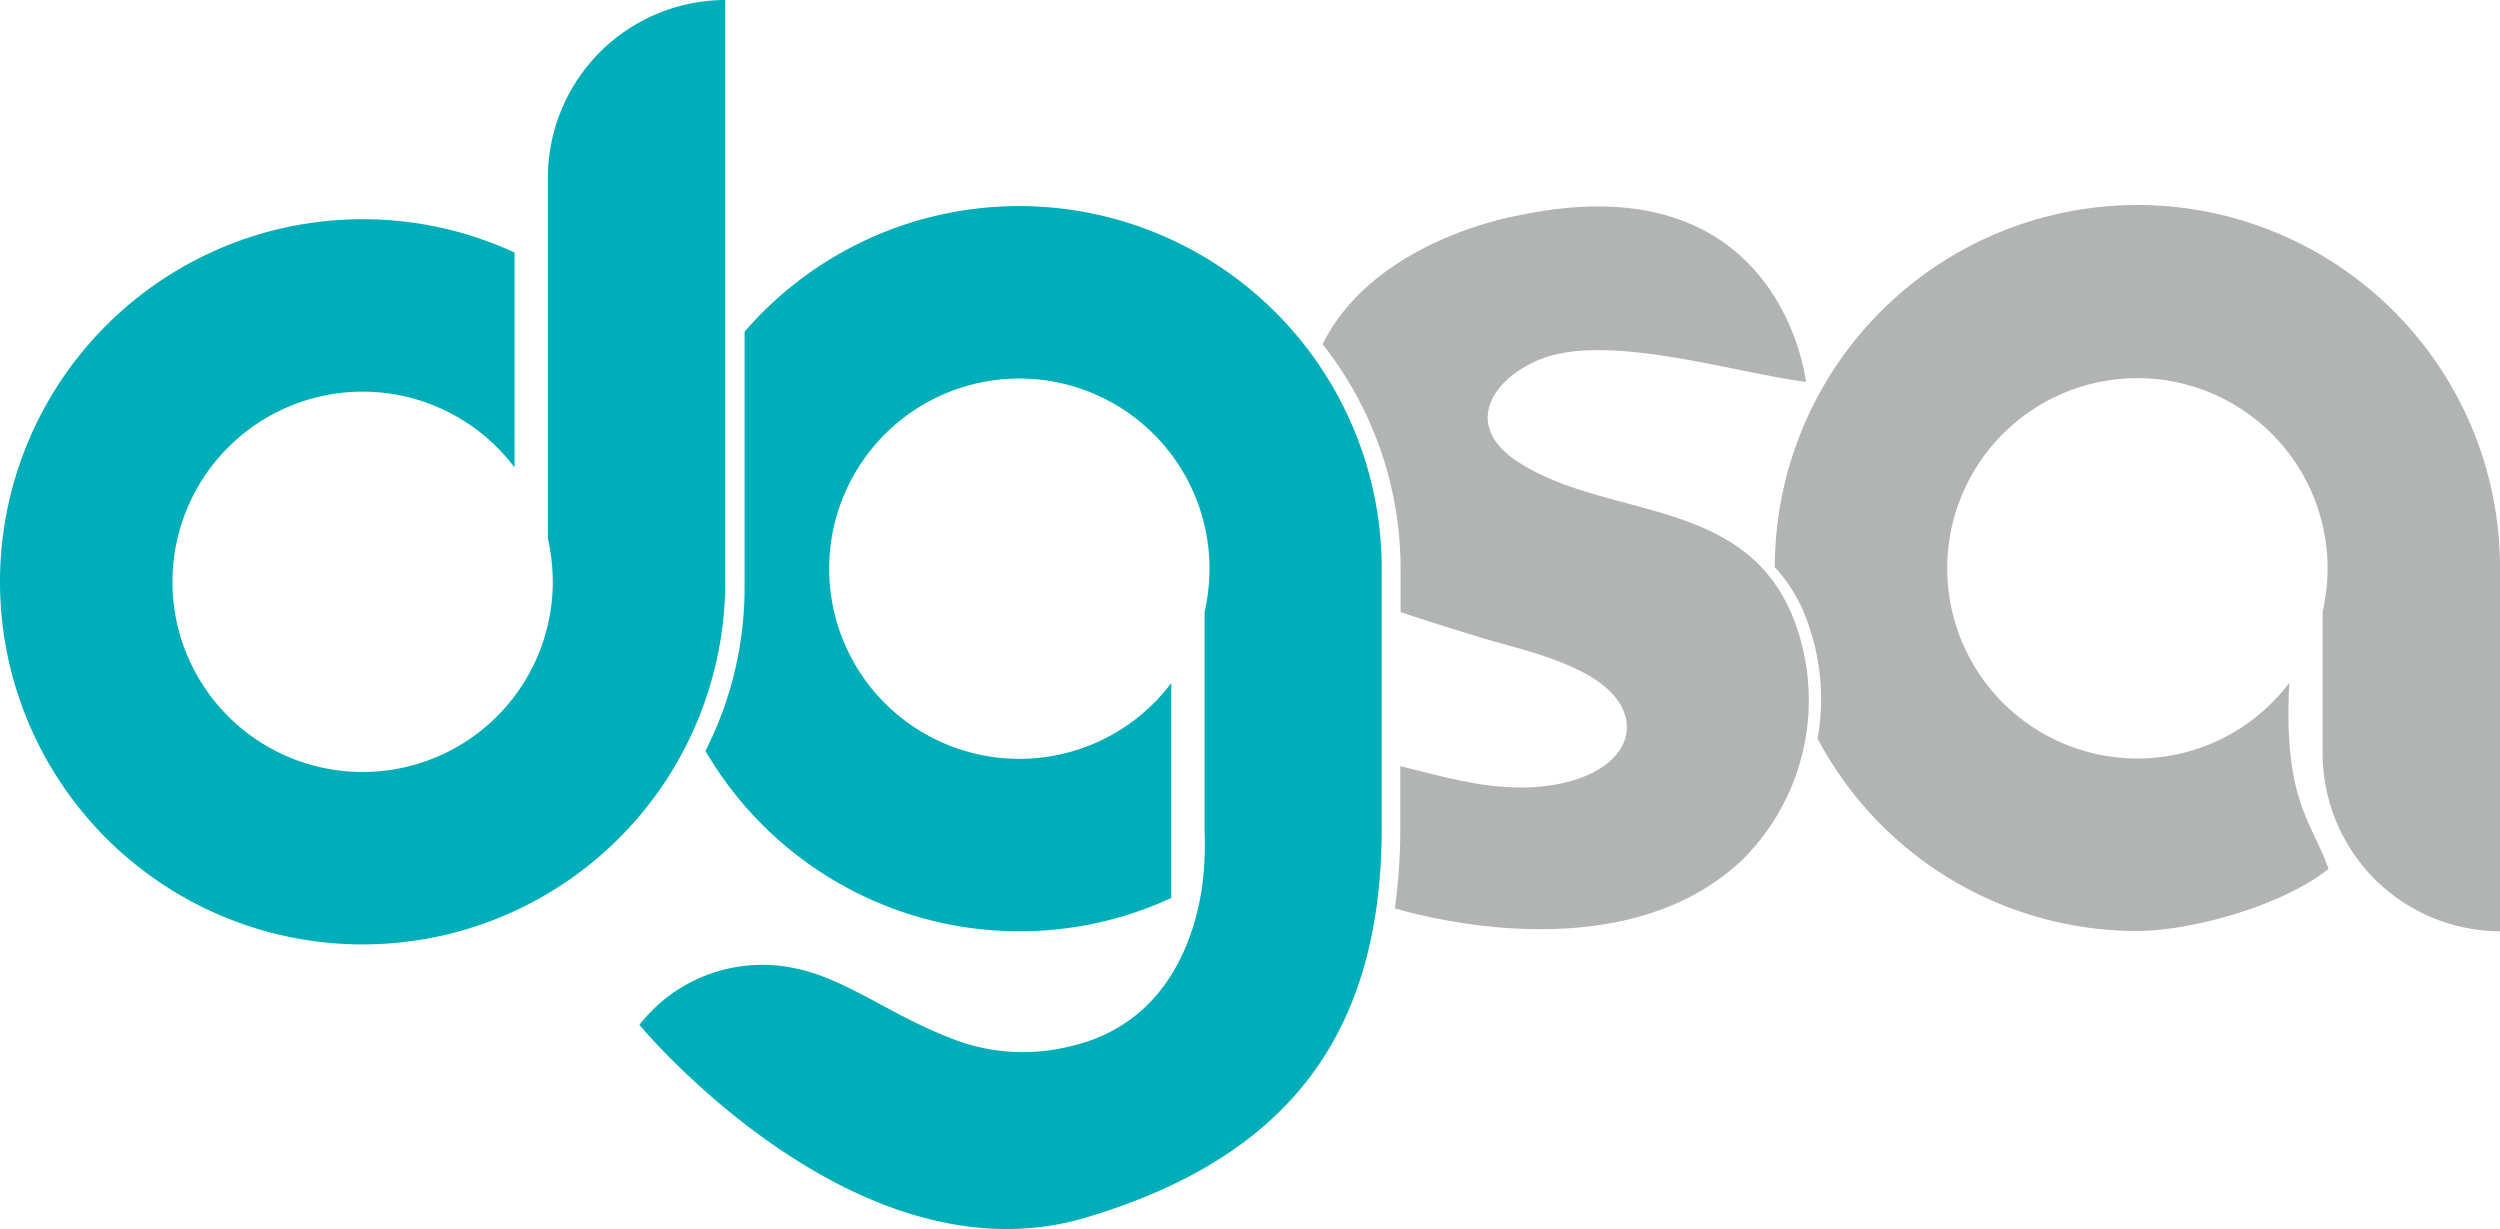 <svg xmlns="http://www.w3.org/2000/svg" width="145.519" height="71.539" viewBox="0 0 145.519 71.539">
  <g id="logo-light-mode" transform="translate(-99.7 -49)">
    <path id="Path_5303" data-name="Path 5303" d="M120.806,61.76a21.011,21.011,0,0,1,8.845,1.94V76.21a11.069,11.069,0,1,0,2.225,6.656,11.824,11.824,0,0,0-.285-2.527V59.322A10.352,10.352,0,0,1,141.912,49V82.83h0v.053A21.106,21.106,0,1,1,120.806,61.76" transform="translate(0)" fill="#00aeba" fill-rule="evenodd"/>
    <path id="Path_5304" data-name="Path 5304" d="M330.921,158.612a21.011,21.011,0,0,0,8.845-1.94V144.162a11.069,11.069,0,1,1,2.224-6.656,11.823,11.823,0,0,1-.285,2.527v12.778a19.1,19.1,0,0,1-.142,3.185c-.392,2.741-1.9,8.062-7.812,9.343a11.311,11.311,0,0,1-6.9-.534c-3.47-1.353-6.068-3.435-8.916-4.022a9.074,9.074,0,0,0-9.129,3.274s12.475,15.091,25.84,11.265c11.995-3.541,17.369-10.784,17.369-22.779V137.56h0v-.053a21.109,21.109,0,0,0-37.087-13.792v14.806h0v.053a20.947,20.947,0,0,1-2.278,9.539,21.16,21.16,0,0,0,18.277,10.5" transform="translate(-171.888 -55.405)" fill="#00aeba" fill-rule="evenodd"/>
    <path id="Path_5305" data-name="Path 5305" d="M701.306,158.43c3.15,0,8.471-1.477,11.123-3.613-.908-2.669-2.652-3.933-2.278-10.838a11.069,11.069,0,1,1,2.225-6.656,11.823,11.823,0,0,1-.285,2.527v8.275a10.352,10.352,0,0,0,10.322,10.322V137.36h0v-.053a21.106,21.106,0,0,0-42.212-.053,9.141,9.141,0,0,1,1.762,2.812,13.19,13.19,0,0,1,.73,7.172,21.045,21.045,0,0,0,18.615,11.194" transform="translate(-477.194 -55.241)" fill="#b2b3b3" fill-rule="evenodd"/>
    <path id="Path_5306" data-name="Path 5306" d="M560.436,126.731s-1.406-12.956-16.764-9.681c0,0-8.346,1.37-11.372,7.492a21.066,21.066,0,0,1,4.538,13.062v.053h0v2.474c1.584.534,3.185,1.032,4.769,1.513,2.491.747,7.029,1.655,8.168,4.146.943,2.064-.979,4.218-5.054,4.52-2.758.2-5.25-.569-7.9-1.21v3.524a33.622,33.622,0,0,1-.32,4.752c2.064.605,13.525,3.577,20.252-2.847a13.087,13.087,0,0,0,2.919-14.112c-2.865-7.083-10.909-5.659-16.07-9.076-3.1-2.064-1.513-4.752,1.37-5.926,3.915-1.566,11.176.765,15.465,1.317" transform="translate(-355.614 -55.503)" fill="#b2b3b3" fill-rule="evenodd"/>
  </g>
</svg>
